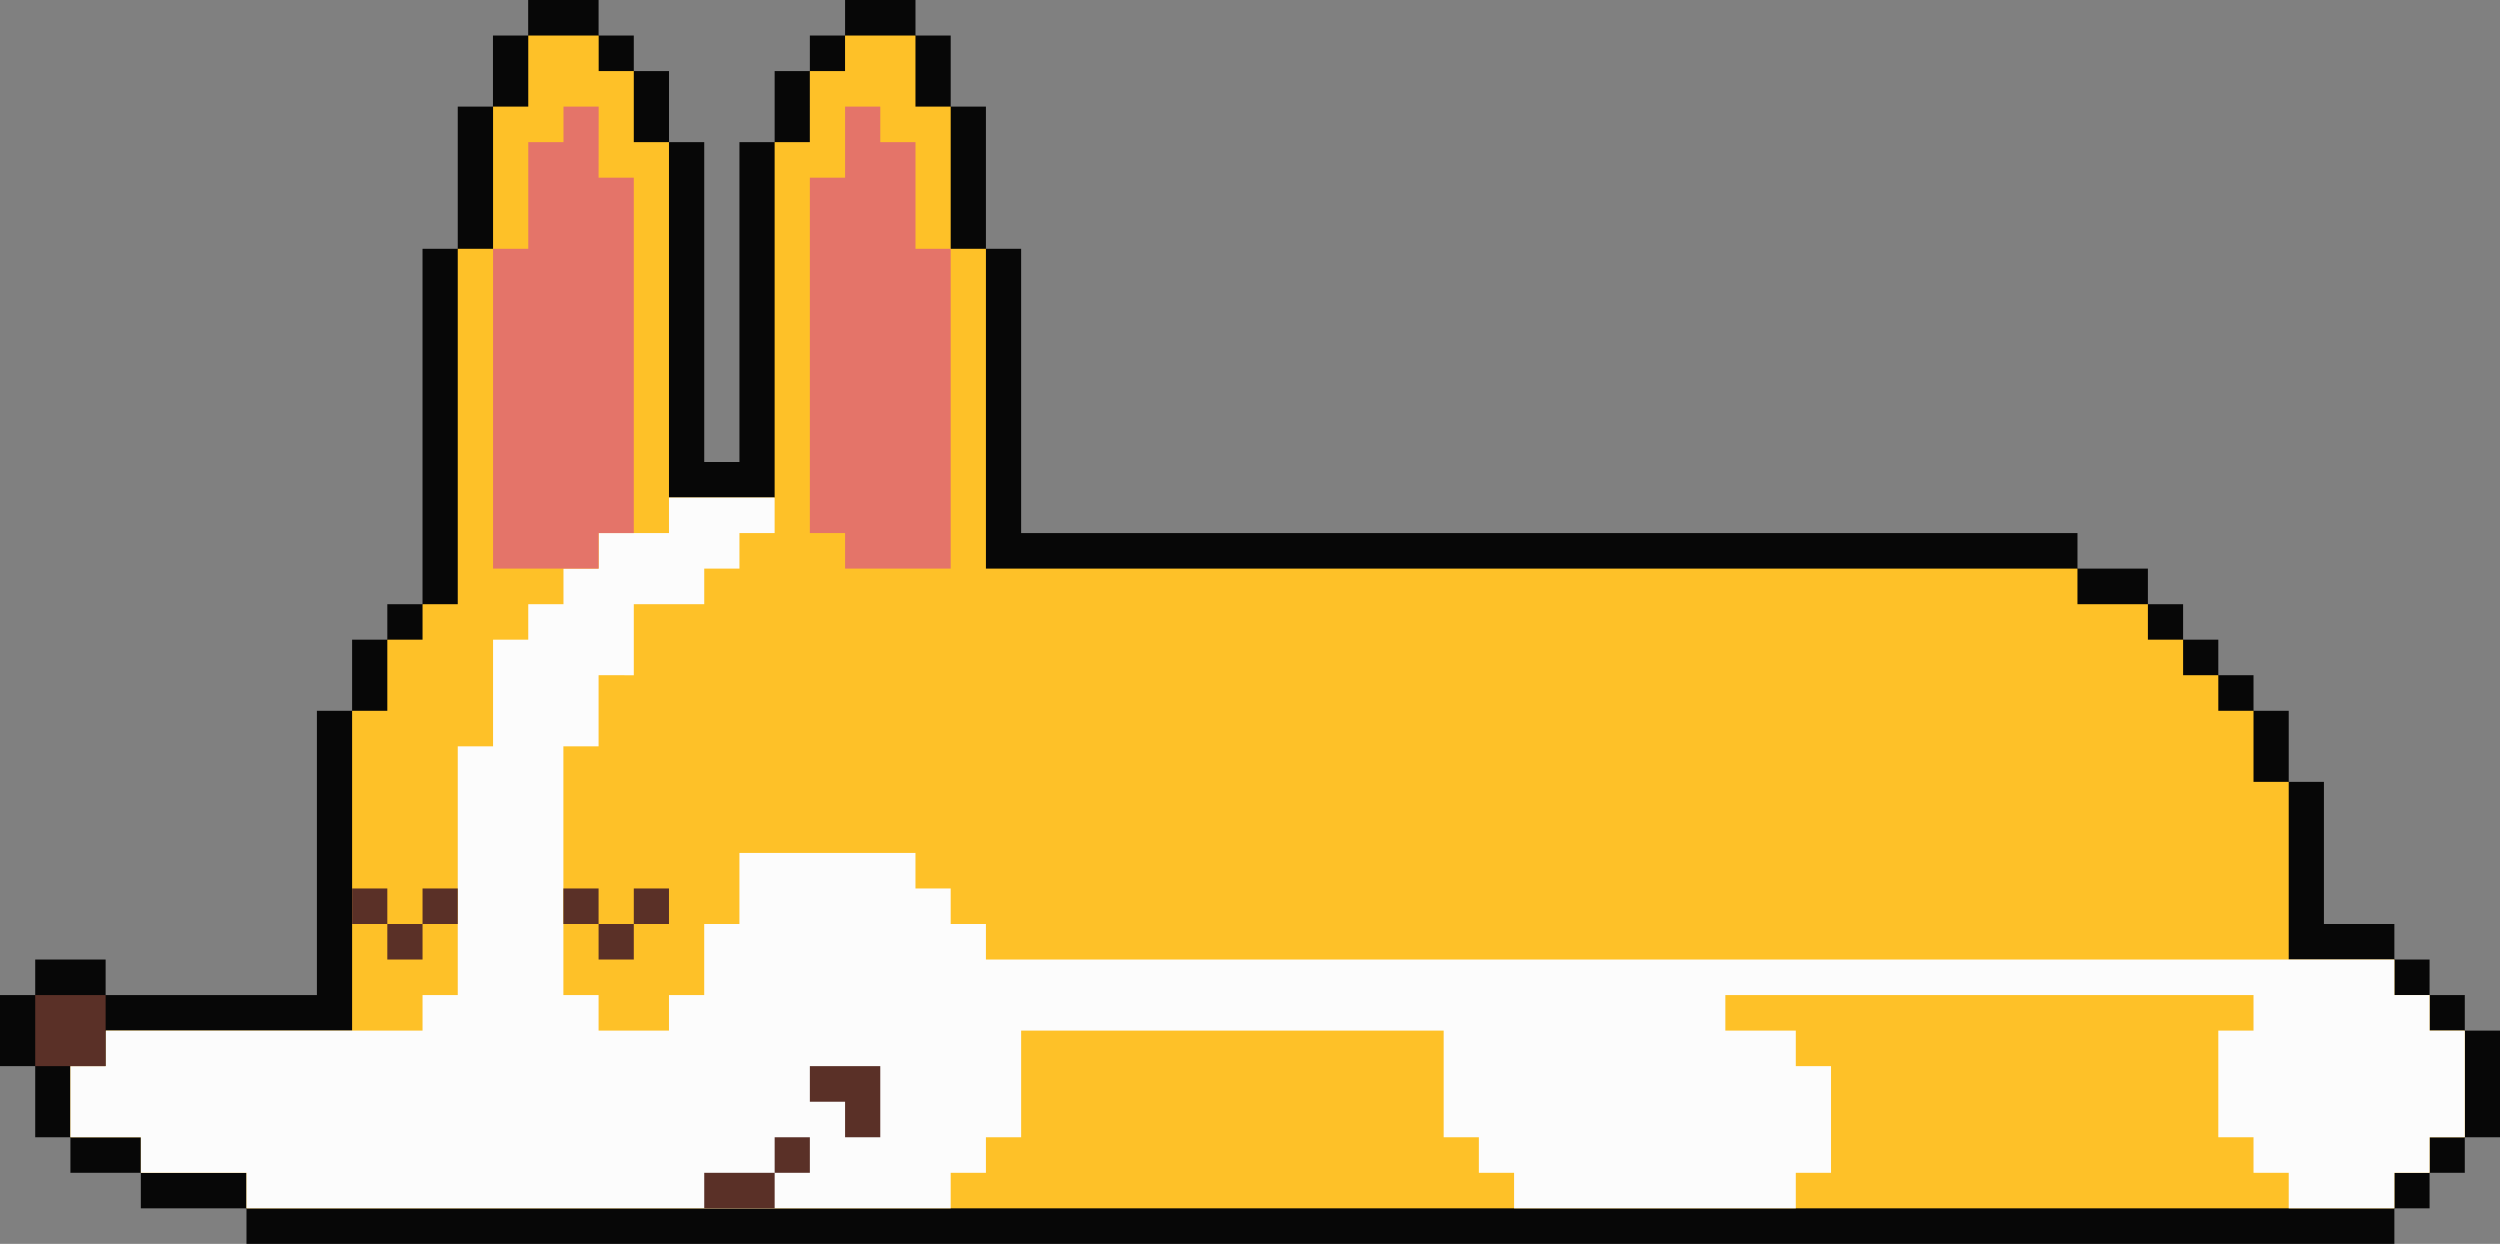 <svg xmlns="http://www.w3.org/2000/svg" width="1080" height="537.35" viewBox="0 0 1080 537.35"><rect x="0" y="0" width="1080" height="537.35" fill="#808080" stroke="none"/><g id="Layer_2" data-name="Layer 2"><g id="Pixel_corgi_280407424"><g id="Pixel_corgi_280407424-2" data-name="Pixel_corgi_280407424"><path d="M197.75 107.47V46.06H212.96V15.35H228.17V0H258.59V15.35H273.8V30.7H289.01V61.41H304.23V199.59H319.44V61.41H334.65V30.7H349.86V15.35H365.07V0H395.49V15.35H410.7V46.06H425.92v61.41H441.13V230.29H897.47V245.64H927.89V261H943.1V276.35H958.31V291.7H973.52V307.06H988.73V337.76H1003.94V399.17H1034.37V414.52H1049.58V429.88H1064.79V445.23H1080v46.06H1064.79V506.64H1049.58V521.99H1034.37V537.35H106.48V521.99H60.84V506.64H30.42V491.29H15.21V460.58H0V429.88H15.21V414.52H45.63V429.88H136.9V307.06H152.11V276.35H167.32V261H182.53V107.47H197.75z" fill="#070707" fill-rule="evenodd"/><path d="M197.75 230.29V107.47H213V46.06h15.21V15.35h30.42V30.71H273.8v30.7H289V214.94h45.64V61.41h15.21V30.71h15.21V15.35h30.42V46.06H410.7v61.41h15.22V245.64H897.46V261h30.43v15.35H943.1V291.7h15.21v15.36h15.21v30.7h15.21v76.76h45.64v15.36h15.21v15.35h15.21v46.06h-15.21v15.35h-15.21V522H106.48V506.64H60.85V491.29H30.42V460.58H45.63V445.23H152.11V307.06h15.21V276.35h15.22V261h15.21z" fill="#fec128" fill-rule="evenodd"/><path d="M121.69 522H106.48V506.64H60.85V491.29H30.42V460.58H45.63V445.23H182.54V429.88h15.21V322.41H213V276.35h15.21V261h15.21V245.64h15.21V230.29H289V214.94h45.64v15.35H319.44v15.35H304.23V261H273.8v30.7H258.59v30.71H243.38V429.88h15.21v15.35H289V429.88h15.22V399.17h15.21v-30.7h76.05v15.35H410.7v15.35h15.22v15.35h608.45v15.36h15.21v15.35h15.21v46.06h-15.21v15.35h-15.21V522H988.73V506.64H973.52V491.29H958.31V445.23h15.21V429.88H745.35v15.35h30.43v15.35H791v46.06H775.78V522H654.08V506.64H638.87V491.29H623.66V445.23H441.13v46.06H425.92v15.35H410.7V522z" fill="#fcfcfc" fill-rule="evenodd"/><path d="M380.28 491.29H365.07V475.94H349.86V460.58h30.42v30.71zM30.42 460.58H15.21v-30.7H45.63v30.7zm136.9-61.41H152.11V383.82h15.21v15.35h15.22V383.82h15.21v15.35H182.54v15.35H167.32V399.17zm91.27.0H243.38V383.82h15.21v15.35H273.8V383.82H289v15.35H273.8v15.35H258.59V399.17zM319.44 522h15.21V506.64h15.21V491.29H334.65v15.35H304.23V522z" fill="#5a3027" fill-rule="evenodd"/><path d="M365.07 76.76V46.06h15.21V61.41h15.21v46.06H410.7V245.64H365.07V230.29H349.86V76.76zm-106.48.0H273.8V230.29H258.59v15.35H213V107.47h15.21V61.41h15.21V46.06h15.21z" fill="#e47469" fill-rule="evenodd"/></g></g></g></svg>